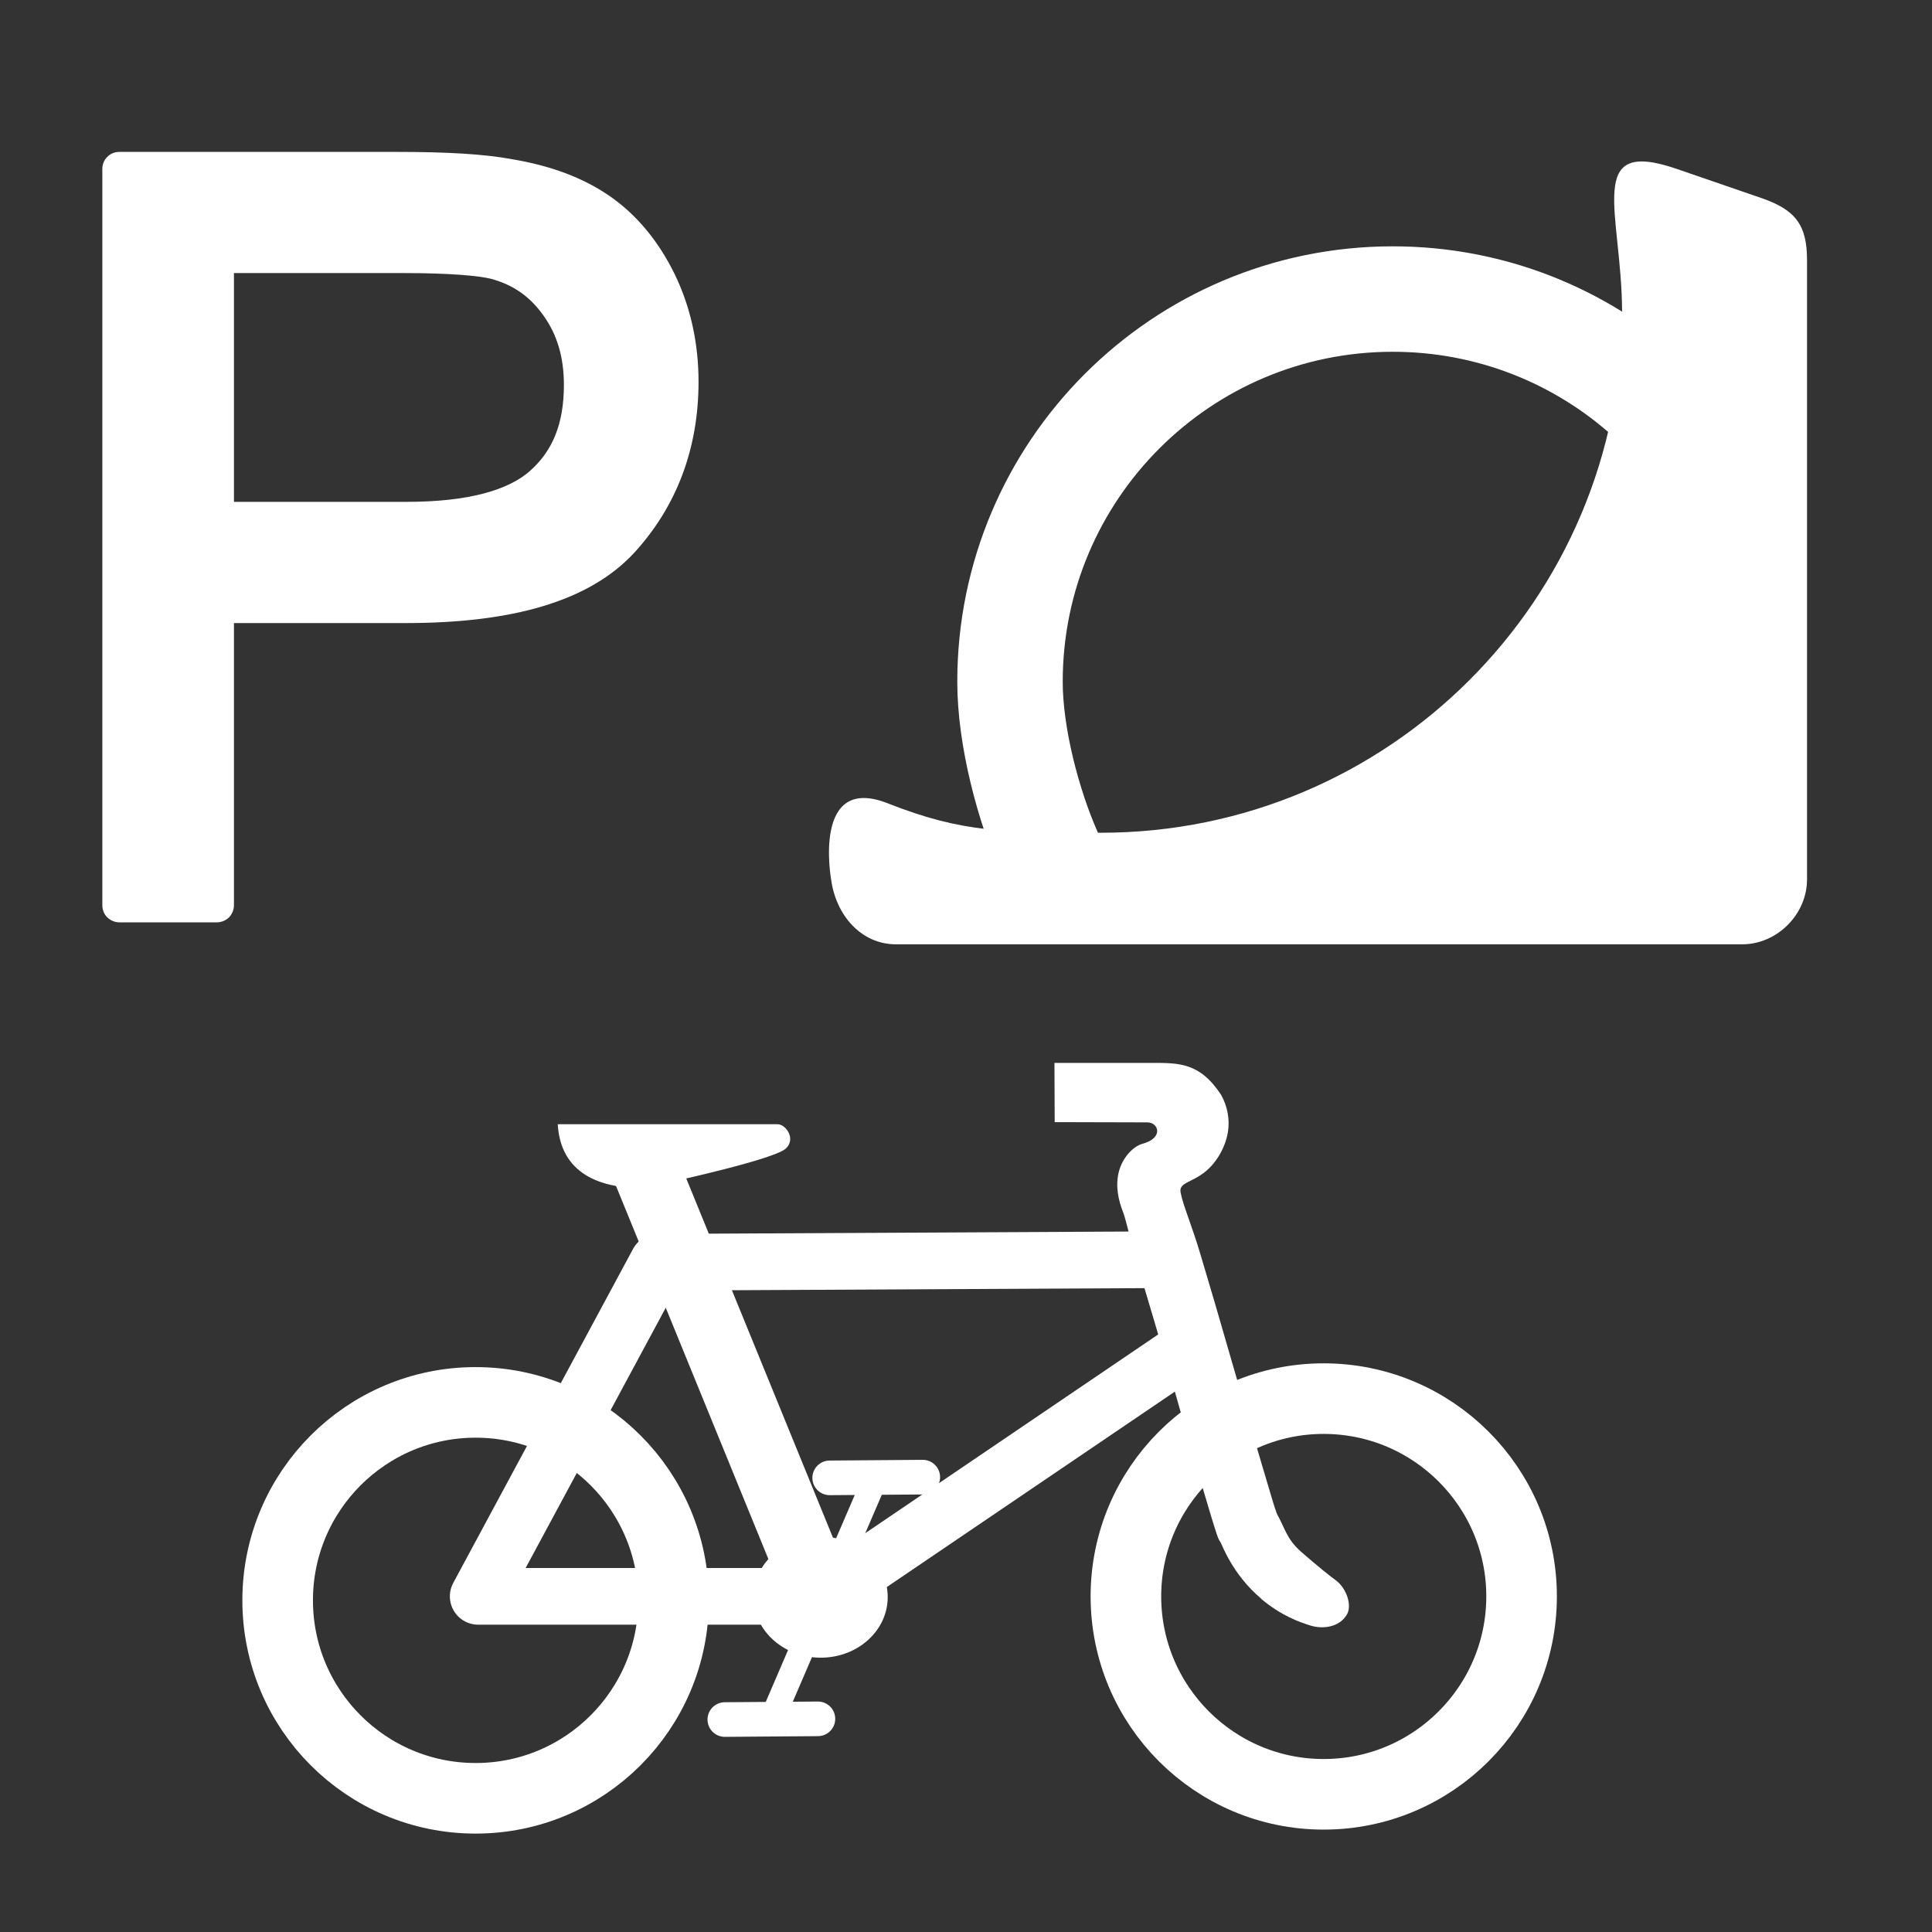 <?xml version="1.0" encoding="UTF-8"?>
<svg xmlns="http://www.w3.org/2000/svg" xmlns:xlink="http://www.w3.org/1999/xlink" width="32" height="32" viewBox="0 0 32 32">
<rect x="0" y="0" width="32" height="32" fill="#333333" stroke="none"/>
<path fill="none" stroke-width="21.257" stroke-linecap="butt" stroke-linejoin="miter" stroke="rgb(100%, 100%, 100%)" stroke-opacity="1" stroke-miterlimit="4" d="M 143.23 541.555 C 110.308 541.555 83.616 514.863 83.616 481.941 C 83.616 449.019 110.308 422.327 143.23 422.327 C 176.152 422.327 202.844 449.019 202.844 481.941 C 202.844 514.863 176.152 541.555 143.23 541.555 Z M 143.23 541.555 " transform="matrix(0.055, 0, 0, 0.055, 0, 0)"/>
<path fill="none" stroke-width="21.257" stroke-linecap="butt" stroke-linejoin="miter" stroke="rgb(100%, 100%, 100%)" stroke-opacity="1" stroke-miterlimit="4" d="M 398.608 540.352 C 365.757 540.352 339.065 513.66 339.065 480.737 C 339.065 447.886 365.757 421.194 398.608 421.194 C 431.531 421.194 458.223 447.886 458.223 480.737 C 458.223 513.66 431.531 540.352 398.608 540.352 Z M 398.608 540.352 " transform="matrix(0.055, 0, 0, 0.055, 0, 0)"/>
<path fill="none" stroke-width="17.067" stroke-linecap="butt" stroke-linejoin="round" stroke="rgb(100%, 100%, 100%)" stroke-opacity="1" stroke-miterlimit="4" d="M 351.455 379.351 L 198.171 380.129 L 144.009 480.737 L 247.732 480.737 L 356.057 407.246 " transform="matrix(0.055, 0, 0, 0.055, 0, 0)"/>
<path fill-rule="evenodd" fill="rgb(100%, 100%, 100%)" fill-opacity="1" d="M 19.062 17.605 C 19.523 17.605 19.871 17.594 20.227 18.137 C 20.328 18.32 20.375 18.539 20.336 18.762 C 20.293 19.012 20.145 19.258 19.969 19.402 C 19.738 19.594 19.52 19.582 19.555 19.754 C 19.598 19.977 19.738 20.285 19.887 20.789 C 20.039 21.297 20.223 21.922 20.398 22.535 C 20.578 23.148 20.75 23.754 20.891 24.227 C 20.961 24.461 21.02 24.664 21.066 24.816 C 21.109 24.965 21.152 25.078 21.148 25.07 C 21.289 25.324 21.309 25.488 21.551 25.703 C 21.824 25.941 22.043 26.117 22.117 26.168 C 22.312 26.309 22.402 26.609 22.301 26.754 C 22.172 26.957 21.906 26.984 21.711 26.926 C 21.523 26.867 21.23 26.766 20.891 26.484 L 20.891 26.48 L 20.887 26.477 C 20.41 26.074 20.238 25.578 20.219 25.551 L 20.195 25.512 L 20.176 25.473 C 20.137 25.371 20.113 25.281 20.062 25.121 C 20.016 24.965 19.953 24.758 19.883 24.52 C 19.742 24.047 19.57 23.438 19.395 22.824 C 19.215 22.211 19.035 21.594 18.883 21.09 C 18.734 20.586 18.641 20.172 18.605 20.086 C 18.52 19.871 18.473 19.641 18.531 19.41 C 18.59 19.176 18.766 18.988 18.922 18.945 C 19.281 18.848 19.188 18.59 19.004 18.59 L 17.469 18.586 L 17.465 17.605 C 17.465 17.605 18.461 17.605 19.062 17.605 Z M 19.062 17.605 "/>
<path fill-rule="evenodd" fill="rgb(100%, 100%, 100%)" fill-opacity="1" d="M 13.559 26.352 L 10.66 19.254 Z M 13.559 26.352 "/>
<path fill="none" stroke-width="20.439" stroke-linecap="butt" stroke-linejoin="miter" stroke="rgb(100%, 100%, 100%)" stroke-opacity="1" stroke-miterlimit="4" d="M 245.75 477.622 L 193.215 348.977 " transform="matrix(0.055, 0, 0, 0.055, 0, 0)"/>
<path fill-rule="evenodd" fill="rgb(100%, 100%, 100%)" fill-opacity="1" d="M 14.555 24.539 L 12.801 28.617 Z M 14.555 24.539 "/>
<path fill="none" stroke-width="7.46" stroke-linecap="round" stroke-linejoin="miter" stroke="rgb(100%, 100%, 100%)" stroke-opacity="1" stroke-miterlimit="4" d="M 263.804 444.771 L 232.014 518.687 " transform="matrix(0.055, 0, 0, 0.055, 0, 0)"/>
<path fill-rule="nonzero" fill="rgb(100%, 100%, 100%)" fill-opacity="1" stroke-width="6.782" stroke-linecap="butt" stroke-linejoin="miter" stroke="rgb(100%, 100%, 100%)" stroke-opacity="1" stroke-miterlimit="4" d="M 247.166 495.818 C 237.891 495.818 230.315 489.163 230.315 480.95 C 230.315 472.737 237.891 466.152 247.166 466.152 C 256.44 466.152 263.945 472.737 263.945 480.95 C 263.945 489.163 256.44 495.818 247.166 495.818 Z M 247.166 495.818 " transform="matrix(0.055, 0, 0, 0.055, 0, 0)"/>
<path fill-rule="evenodd" fill="rgb(100%, 100%, 100%)" fill-opacity="1" d="M 15.332 24.543 L 13.785 24.555 Z M 15.332 24.543 "/>
<path fill="none" stroke-width="10.425" stroke-linecap="round" stroke-linejoin="miter" stroke="rgb(100%, 100%, 100%)" stroke-opacity="1" stroke-miterlimit="4" d="M 277.893 444.841 L 249.856 445.054 " transform="matrix(0.055, 0, 0, 0.055, 0, 0)"/>
<path fill-rule="evenodd" fill="rgb(100%, 100%, 100%)" fill-opacity="1" d="M 13.59 28.559 L 12.043 28.57 Z M 13.59 28.559 "/>
<path fill="none" stroke-width="10.424" stroke-linecap="round" stroke-linejoin="miter" stroke="rgb(100%, 100%, 100%)" stroke-opacity="1" stroke-miterlimit="4" d="M 246.316 517.625 L 218.279 517.837 " transform="matrix(0.055, 0, 0, 0.055, 0, 0)"/>
<path fill-rule="evenodd" fill="rgb(100%, 100%, 100%)" fill-opacity="1" d="M 9.238 18.621 L 12.879 18.621 C 13.016 18.621 13.188 18.863 13.016 19.023 C 12.824 19.203 11.121 19.574 11.121 19.574 C 11.121 19.574 10.652 19.699 10.402 19.672 C 10.152 19.641 9.293 19.566 9.238 18.621 Z M 9.238 18.621 "/>
<path fill-rule="nonzero" fill="rgb(100%, 100%, 100%)" fill-opacity="1" d="M 1.977 2.516 C 1.902 2.516 1.832 2.543 1.777 2.598 C 1.723 2.652 1.695 2.723 1.695 2.797 L 1.695 14.992 C 1.695 15.07 1.723 15.141 1.777 15.195 C 1.832 15.246 1.902 15.277 1.977 15.277 L 3.59 15.277 C 3.668 15.277 3.738 15.246 3.793 15.195 C 3.844 15.141 3.875 15.07 3.875 14.992 L 3.875 10.32 L 6.719 10.32 C 8.484 10.32 9.762 9.961 10.508 9.152 C 11.211 8.383 11.57 7.422 11.57 6.324 C 11.57 5.684 11.438 5.082 11.172 4.535 C 10.906 3.996 10.551 3.562 10.102 3.25 C 9.656 2.941 9.113 2.742 8.48 2.637 C 8.023 2.551 7.395 2.516 6.578 2.516 Z M 3.875 4.523 L 6.711 4.523 C 7.434 4.523 7.934 4.566 8.145 4.621 C 8.508 4.723 8.781 4.914 9.004 5.23 C 9.227 5.543 9.34 5.914 9.34 6.375 C 9.34 7.02 9.152 7.469 8.777 7.801 C 8.422 8.117 7.754 8.312 6.746 8.312 L 3.875 8.312 Z M 3.875 4.523 "/>
<path fill-rule="nonzero" fill="rgb(100%, 100%, 100%)" fill-opacity="1" d="M 27.77 2.797 C 26.238 2.27 26.859 3.512 26.867 5.16 C 26.867 9.926 23.004 13.793 18.234 13.793 C 16.656 13.789 15.957 13.801 14.703 13.305 C 13.449 12.812 13.766 14.566 13.766 14.566 C 13.844 15.156 14.262 15.641 14.84 15.641 L 28.855 15.641 C 29.434 15.641 29.93 15.145 29.93 14.566 L 29.93 4.305 C 29.93 3.723 29.734 3.477 29.188 3.285 Z M 27.77 2.797 "/>
<path fill="none" stroke-width="31.755" stroke-linecap="round" stroke-linejoin="round" stroke="rgb(100%, 100%, 100%)" stroke-opacity="1" stroke-miterlimit="4" d="M 315.984 256.865 C 309.683 242.634 304.16 221.89 304.16 205.322 C 304.16 141.672 355.774 90.059 419.424 90.059 C 448.948 90.059 475.923 101.174 496.313 119.512 " transform="matrix(0.055, 0, 0, 0.055, 0, 0)"/>
</svg>

